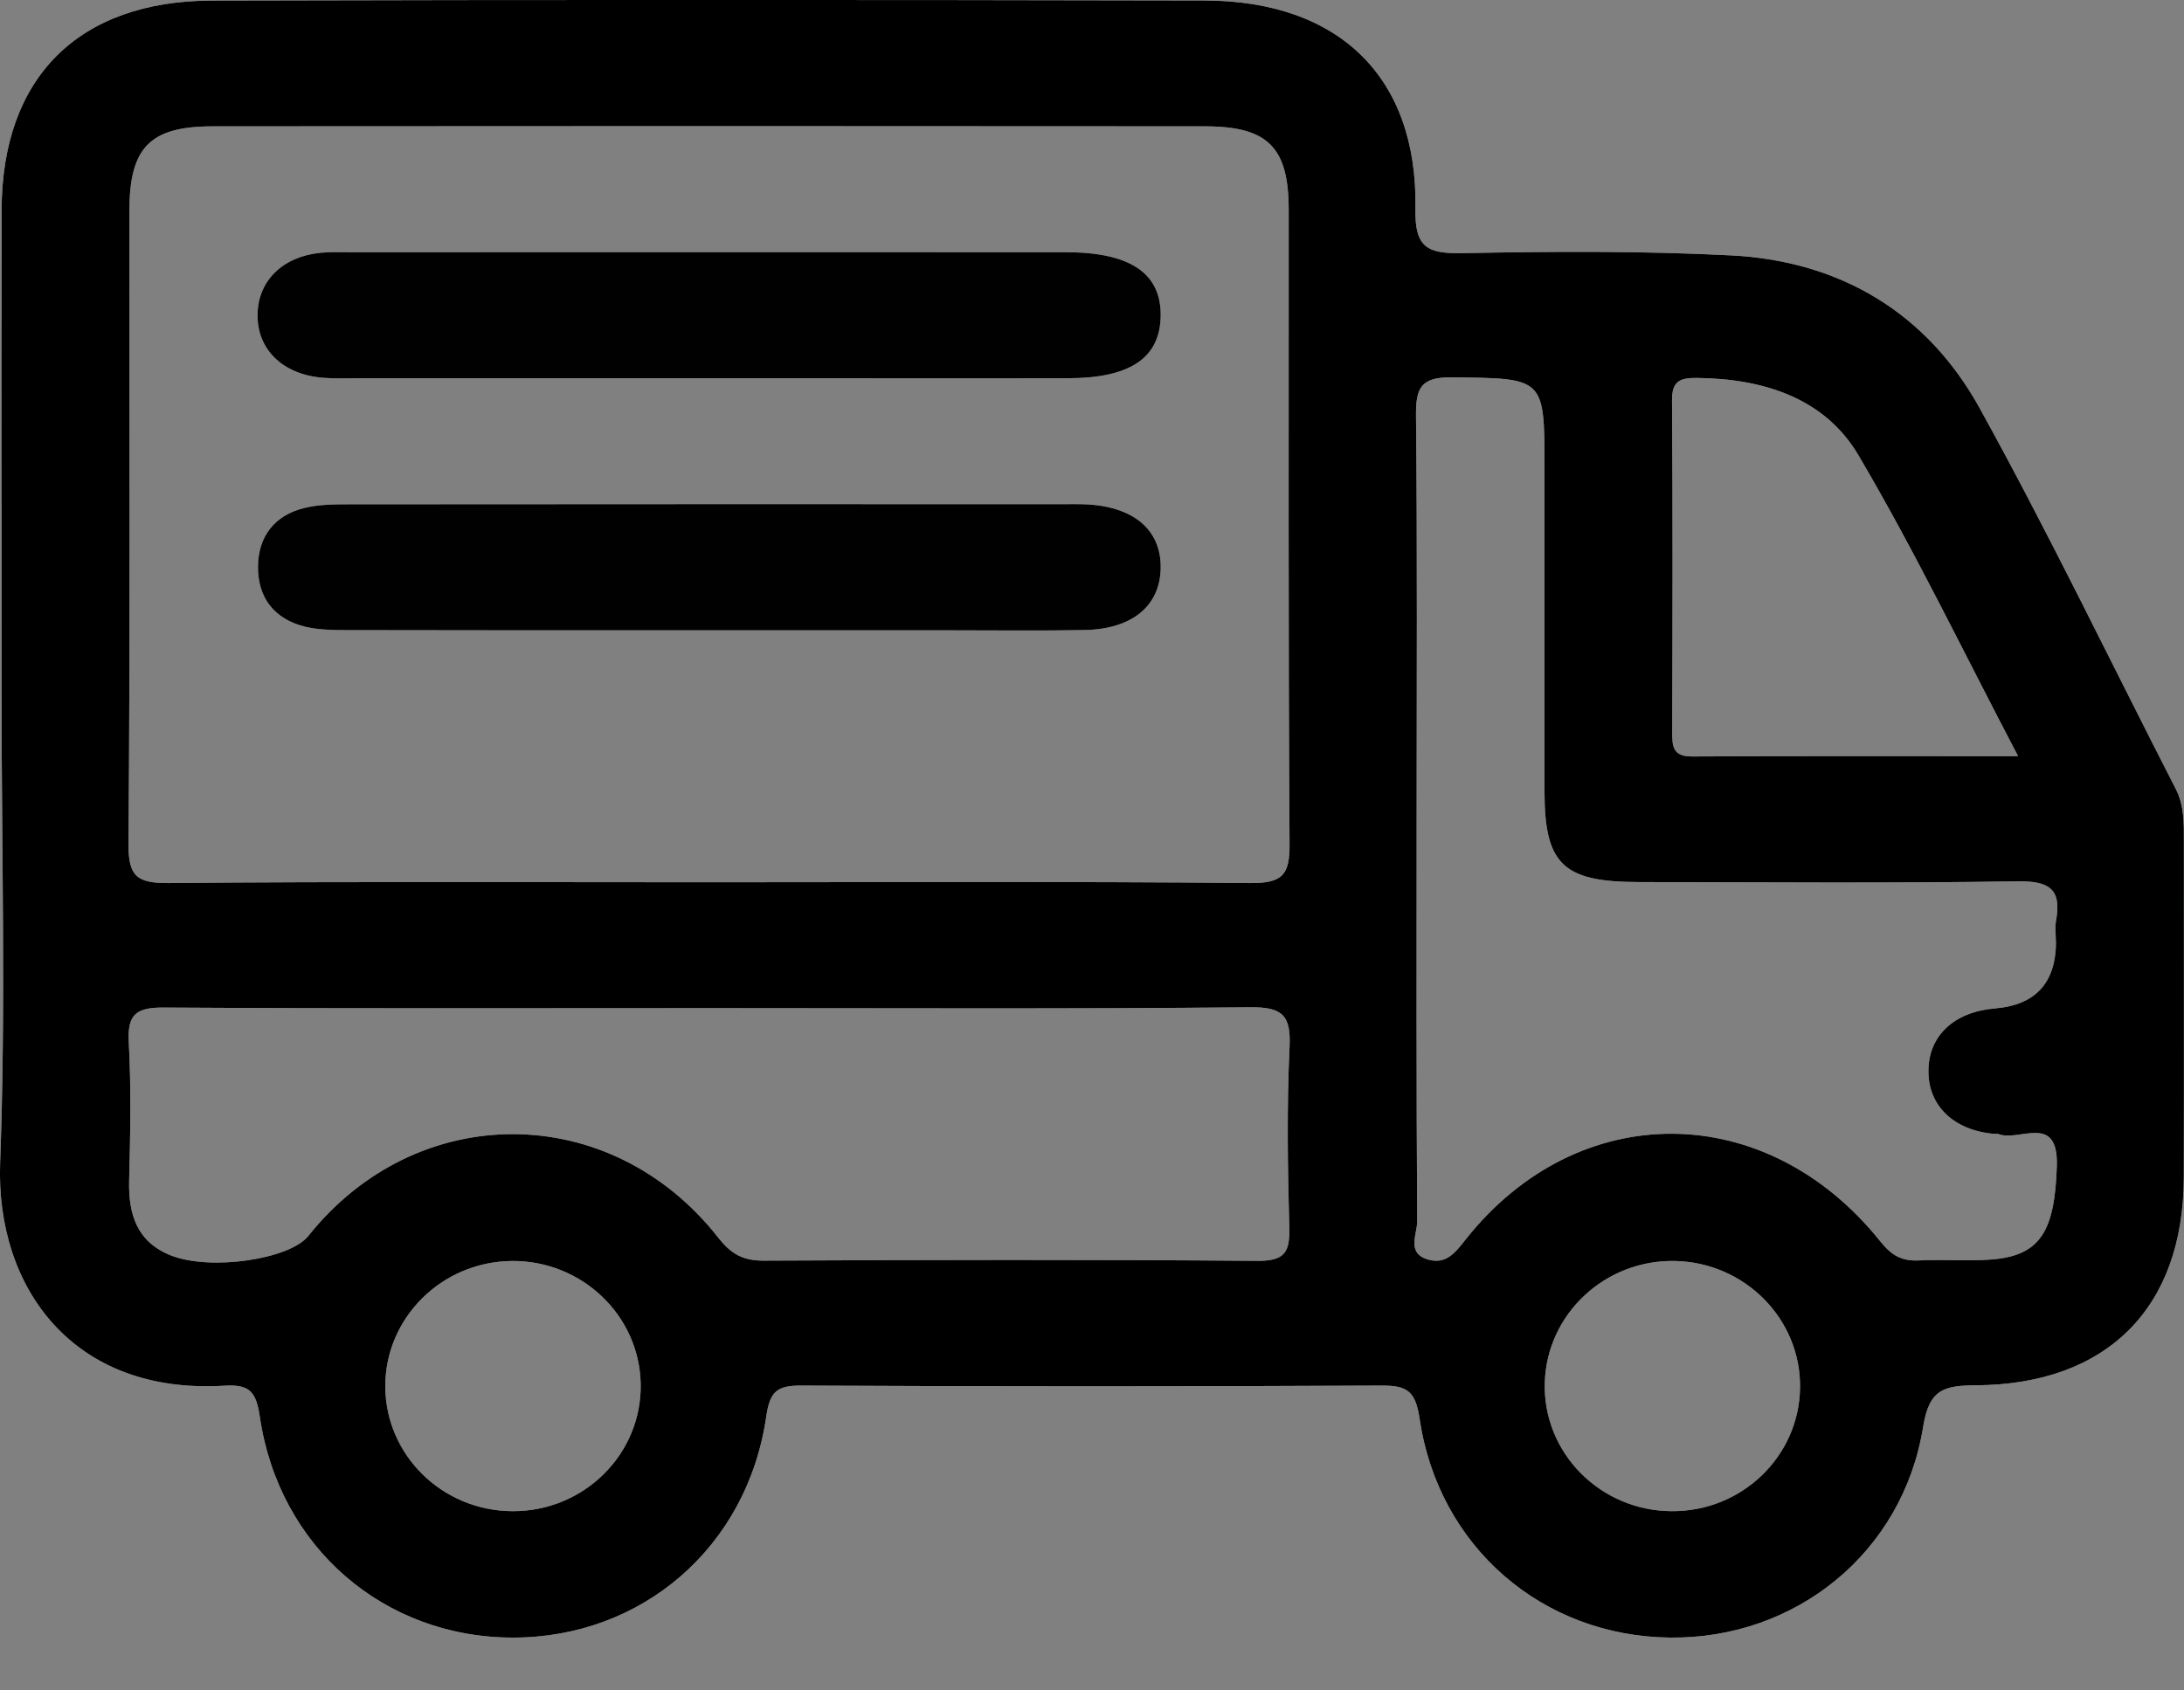 <svg width="31" height="24" viewBox="0 0 31 24" fill="none" xmlns="http://www.w3.org/2000/svg">
<rect x="0" y="0" width="31" height="24" fill="#808080" stroke="none"/>
<path d="M15.13 3.581C11.744 3.579 8.358 3.581 4.972 3.581C4.831 3.581 4.688 3.575 4.549 3.589C4.012 3.643 3.664 3.985 3.656 4.46C3.646 4.957 4.006 5.314 4.578 5.363C4.738 5.377 4.9 5.37 5.061 5.37H11.711C12.86 5.37 14.009 5.373 15.158 5.37C16.04 5.369 16.463 5.085 16.475 4.491C16.486 3.881 16.045 3.581 15.13 3.581ZM15.376 7.159C15.295 7.156 15.213 7.158 15.133 7.158C11.748 7.158 8.361 7.156 4.975 7.16C4.755 7.16 4.527 7.16 4.317 7.213C3.897 7.316 3.669 7.615 3.662 8.033C3.655 8.48 3.888 8.792 4.337 8.899C4.549 8.949 4.777 8.946 4.997 8.946C6.69 8.95 8.383 8.949 10.076 8.949H13.522C14.147 8.949 14.772 8.957 15.396 8.945C16.069 8.932 16.463 8.604 16.475 8.073C16.487 7.517 16.083 7.18 15.376 7.159ZM15.376 7.159C15.295 7.156 15.213 7.158 15.133 7.158C11.748 7.158 8.361 7.156 4.975 7.16C4.755 7.16 4.527 7.16 4.317 7.213C3.897 7.316 3.669 7.615 3.662 8.033C3.655 8.48 3.888 8.792 4.337 8.899C4.549 8.949 4.777 8.946 4.997 8.946C6.69 8.95 8.383 8.949 10.076 8.949H13.522C14.147 8.949 14.772 8.957 15.396 8.945C16.069 8.932 16.463 8.604 16.475 8.073C16.487 7.517 16.083 7.18 15.376 7.159ZM4.578 5.363C4.738 5.377 4.9 5.37 5.061 5.37H11.711C12.86 5.37 14.009 5.373 15.158 5.37C16.04 5.369 16.463 5.085 16.475 4.491C16.486 3.881 16.045 3.581 15.13 3.581C11.744 3.579 8.358 3.581 4.972 3.581C4.831 3.581 4.688 3.575 4.549 3.589C4.012 3.643 3.664 3.985 3.656 4.46C3.646 4.957 4.006 5.314 4.578 5.363ZM30.998 11.953C30.998 11.695 31.006 11.44 30.881 11.197C29.957 9.395 29.08 7.568 28.1 5.795C27.358 4.452 26.133 3.706 24.573 3.626C23.305 3.561 22.033 3.569 20.764 3.594C20.265 3.603 20.08 3.523 20.091 2.964C20.125 1.098 19.01 0.012 17.1 0.007C12.402 -0.003 7.706 -0.004 3.011 0.008C1.106 0.013 0.026 1.106 0.023 2.984C0.019 5.269 0.022 7.553 0.022 9.838C0.022 12.122 0.084 14.289 0.002 16.511C-0.062 18.277 1.034 19.803 3.182 19.674C3.54 19.652 3.635 19.754 3.688 20.115C3.96 21.97 5.455 23.251 7.283 23.25C9.111 23.25 10.606 21.968 10.876 20.113C10.929 19.75 11.031 19.669 11.383 19.672C14.124 19.686 16.866 19.686 19.607 19.672C19.977 19.669 20.092 19.753 20.15 20.143C20.42 21.967 21.896 23.231 23.707 23.25C25.488 23.269 27.008 22.046 27.297 20.26C27.383 19.724 27.588 19.672 28.049 19.668C29.914 19.656 30.992 18.562 30.997 16.721C31.001 15.132 30.997 13.542 30.998 11.953ZM1.837 2.986C1.839 2.095 2.128 1.794 3.018 1.794C7.714 1.79 12.41 1.79 17.106 1.794C17.999 1.794 18.292 2.094 18.292 2.98C18.294 5.979 18.284 8.978 18.304 11.977C18.308 12.417 18.209 12.541 17.747 12.537C15.188 12.513 12.628 12.526 10.068 12.526C7.509 12.526 4.95 12.514 2.391 12.537C1.944 12.54 1.821 12.441 1.824 11.984C1.848 8.986 1.836 5.986 1.837 2.986ZM7.273 21.455C6.279 21.451 5.473 20.66 5.469 19.686C5.466 18.712 6.268 17.915 7.261 17.903C8.255 17.893 9.073 18.671 9.094 19.644C9.114 20.642 8.29 21.461 7.273 21.455ZM18.304 14.861C18.265 15.714 18.277 16.569 18.3 17.422C18.31 17.77 18.245 17.904 17.848 17.901C15.51 17.882 13.171 17.887 10.834 17.898C10.538 17.898 10.372 17.798 10.193 17.569C8.66 15.618 5.916 15.615 4.376 17.548C4.113 17.877 2.997 18.047 2.428 17.825C1.945 17.635 1.821 17.241 1.833 16.763C1.85 16.108 1.863 15.451 1.828 14.797C1.806 14.4 1.934 14.302 2.328 14.305C4.928 14.321 7.527 14.313 10.128 14.313C12.728 14.313 15.207 14.326 17.746 14.301C18.206 14.296 18.325 14.418 18.304 14.861ZM24.088 5.366C25.032 5.376 25.899 5.652 26.378 6.462C27.18 7.821 27.864 9.248 28.645 10.736C27.022 10.736 25.517 10.732 24.012 10.74C23.742 10.74 23.736 10.593 23.736 10.397C23.74 8.828 23.745 7.259 23.733 5.69C23.73 5.413 23.841 5.363 24.088 5.366ZM23.729 21.455C22.711 21.451 21.896 20.622 21.927 19.626C21.958 18.653 22.785 17.882 23.777 17.903C24.77 17.925 25.564 18.73 25.55 19.704C25.536 20.679 24.723 21.461 23.729 21.455ZM29.183 13.367C29.183 13.952 28.894 14.269 28.317 14.317C27.737 14.366 27.376 14.703 27.372 15.201C27.368 15.698 27.729 16.047 28.302 16.098C28.323 16.099 28.345 16.093 28.363 16.1C28.656 16.219 29.219 15.79 29.195 16.557C29.165 17.476 28.966 17.828 28.264 17.882C27.924 17.908 27.579 17.878 27.237 17.895C26.991 17.908 26.845 17.82 26.689 17.624C25.068 15.599 22.401 15.586 20.808 17.592C20.662 17.776 20.534 17.955 20.276 17.884C19.955 17.796 20.118 17.519 20.116 17.338C20.103 15.431 20.108 13.526 20.108 11.619C20.108 9.712 20.119 7.806 20.099 5.9C20.096 5.51 20.165 5.352 20.611 5.357C21.923 5.374 21.923 5.352 21.923 6.652C21.923 8.181 21.923 9.71 21.923 11.239C21.923 12.267 22.185 12.522 23.252 12.523C25.046 12.526 26.839 12.541 28.632 12.513C29.087 12.505 29.265 12.622 29.184 13.069C29.167 13.165 29.181 13.268 29.181 13.367H29.183ZM15.376 7.159C15.295 7.156 15.213 7.158 15.133 7.158C11.748 7.158 8.361 7.156 4.975 7.16C4.755 7.16 4.527 7.16 4.317 7.213C3.897 7.316 3.669 7.615 3.662 8.033C3.655 8.48 3.888 8.792 4.337 8.899C4.549 8.949 4.777 8.946 4.997 8.946C6.69 8.95 8.383 8.949 10.076 8.949H13.522C14.147 8.949 14.772 8.957 15.396 8.945C16.069 8.932 16.463 8.604 16.475 8.073C16.487 7.517 16.083 7.18 15.376 7.159ZM4.578 5.363C4.738 5.377 4.9 5.37 5.061 5.37H11.711C12.86 5.37 14.009 5.373 15.158 5.37C16.04 5.369 16.463 5.085 16.475 4.491C16.486 3.881 16.045 3.581 15.13 3.581C11.744 3.579 8.358 3.581 4.972 3.581C4.831 3.581 4.688 3.575 4.549 3.589C4.012 3.643 3.664 3.985 3.656 4.46C3.646 4.957 4.006 5.314 4.578 5.363ZM15.13 3.581C11.744 3.579 8.358 3.581 4.972 3.581C4.831 3.581 4.688 3.575 4.549 3.589C4.012 3.643 3.664 3.985 3.656 4.46C3.646 4.957 4.006 5.314 4.578 5.363C4.738 5.377 4.9 5.37 5.061 5.37H11.711C12.86 5.37 14.009 5.373 15.158 5.37C16.04 5.369 16.463 5.085 16.475 4.491C16.486 3.881 16.045 3.581 15.13 3.581ZM15.376 7.159C15.295 7.156 15.213 7.158 15.133 7.158C11.748 7.158 8.361 7.156 4.975 7.16C4.755 7.16 4.527 7.16 4.317 7.213C3.897 7.316 3.669 7.615 3.662 8.033C3.655 8.48 3.888 8.792 4.337 8.899C4.549 8.949 4.777 8.946 4.997 8.946C6.69 8.95 8.383 8.949 10.076 8.949H13.522C14.147 8.949 14.772 8.957 15.396 8.945C16.069 8.932 16.463 8.604 16.475 8.073C16.487 7.517 16.083 7.18 15.376 7.159ZM15.376 7.159C15.295 7.156 15.213 7.158 15.133 7.158C11.748 7.158 8.361 7.156 4.975 7.16C4.755 7.16 4.527 7.16 4.317 7.213C3.897 7.316 3.669 7.615 3.662 8.033C3.655 8.48 3.888 8.792 4.337 8.899C4.549 8.949 4.777 8.946 4.997 8.946C6.69 8.95 8.383 8.949 10.076 8.949H13.522C14.147 8.949 14.772 8.957 15.396 8.945C16.069 8.932 16.463 8.604 16.475 8.073C16.487 7.517 16.083 7.18 15.376 7.159ZM15.13 3.581C11.744 3.579 8.358 3.581 4.972 3.581C4.831 3.581 4.688 3.575 4.549 3.589C4.012 3.643 3.664 3.985 3.656 4.46C3.646 4.957 4.006 5.314 4.578 5.363C4.738 5.377 4.9 5.37 5.061 5.37H11.711C12.86 5.37 14.009 5.373 15.158 5.37C16.04 5.369 16.463 5.085 16.475 4.491C16.486 3.881 16.045 3.581 15.13 3.581Z" fill="#F7F9FA"/>
<path d="M15.13 3.581C11.744 3.579 8.358 3.581 4.972 3.581C4.831 3.581 4.688 3.575 4.549 3.589C4.012 3.643 3.664 3.985 3.656 4.46C3.646 4.957 4.006 5.314 4.578 5.363C4.738 5.377 4.9 5.37 5.061 5.37H11.711C12.86 5.37 14.009 5.373 15.158 5.37C16.04 5.369 16.463 5.085 16.475 4.491C16.486 3.881 16.045 3.581 15.13 3.581ZM15.376 7.159C15.295 7.156 15.213 7.158 15.133 7.158C11.748 7.158 8.361 7.156 4.975 7.16C4.755 7.16 4.527 7.16 4.317 7.213C3.897 7.316 3.669 7.615 3.662 8.033C3.655 8.48 3.888 8.792 4.337 8.899C4.549 8.949 4.777 8.946 4.997 8.946C6.69 8.95 8.383 8.949 10.076 8.949H13.522C14.147 8.949 14.772 8.957 15.396 8.945C16.069 8.932 16.463 8.604 16.475 8.073C16.487 7.517 16.083 7.18 15.376 7.159ZM15.376 7.159C15.295 7.156 15.213 7.158 15.133 7.158C11.748 7.158 8.361 7.156 4.975 7.16C4.755 7.16 4.527 7.16 4.317 7.213C3.897 7.316 3.669 7.615 3.662 8.033C3.655 8.48 3.888 8.792 4.337 8.899C4.549 8.949 4.777 8.946 4.997 8.946C6.69 8.95 8.383 8.949 10.076 8.949H13.522C14.147 8.949 14.772 8.957 15.396 8.945C16.069 8.932 16.463 8.604 16.475 8.073C16.487 7.517 16.083 7.18 15.376 7.159ZM4.578 5.363C4.738 5.377 4.9 5.37 5.061 5.37H11.711C12.86 5.37 14.009 5.373 15.158 5.37C16.04 5.369 16.463 5.085 16.475 4.491C16.486 3.881 16.045 3.581 15.13 3.581C11.744 3.579 8.358 3.581 4.972 3.581C4.831 3.581 4.688 3.575 4.549 3.589C4.012 3.643 3.664 3.985 3.656 4.46C3.646 4.957 4.006 5.314 4.578 5.363ZM30.998 11.953C30.998 11.695 31.006 11.44 30.881 11.197C29.957 9.395 29.08 7.568 28.1 5.795C27.358 4.452 26.133 3.706 24.573 3.626C23.305 3.561 22.033 3.569 20.764 3.594C20.265 3.603 20.08 3.523 20.091 2.964C20.125 1.098 19.01 0.012 17.1 0.007C12.402 -0.003 7.706 -0.004 3.011 0.008C1.106 0.013 0.026 1.106 0.023 2.984C0.019 5.269 0.022 7.553 0.022 9.838C0.022 12.122 0.084 14.289 0.002 16.511C-0.062 18.277 1.034 19.803 3.182 19.674C3.54 19.652 3.635 19.754 3.688 20.115C3.96 21.97 5.455 23.251 7.283 23.25C9.111 23.25 10.606 21.968 10.876 20.113C10.929 19.75 11.031 19.669 11.383 19.672C14.124 19.686 16.866 19.686 19.607 19.672C19.977 19.669 20.092 19.753 20.15 20.143C20.42 21.967 21.896 23.231 23.707 23.25C25.488 23.269 27.008 22.046 27.297 20.26C27.383 19.724 27.588 19.672 28.049 19.668C29.914 19.656 30.992 18.562 30.997 16.721C31.001 15.132 30.997 13.542 30.998 11.953ZM1.837 2.986C1.839 2.095 2.128 1.794 3.018 1.794C7.714 1.79 12.41 1.79 17.106 1.794C17.999 1.794 18.292 2.094 18.292 2.98C18.294 5.979 18.284 8.978 18.304 11.977C18.308 12.417 18.209 12.541 17.747 12.537C15.188 12.513 12.628 12.526 10.068 12.526C7.509 12.526 4.95 12.514 2.391 12.537C1.944 12.54 1.821 12.441 1.824 11.984C1.848 8.986 1.836 5.986 1.837 2.986ZM7.273 21.455C6.279 21.451 5.473 20.66 5.469 19.686C5.466 18.712 6.268 17.915 7.261 17.903C8.255 17.893 9.073 18.671 9.094 19.644C9.114 20.642 8.29 21.461 7.273 21.455ZM18.304 14.861C18.265 15.714 18.277 16.569 18.3 17.422C18.31 17.77 18.245 17.904 17.848 17.901C15.51 17.882 13.171 17.887 10.834 17.898C10.538 17.898 10.372 17.798 10.193 17.569C8.66 15.618 5.916 15.615 4.376 17.548C4.113 17.877 2.997 18.047 2.428 17.825C1.945 17.635 1.821 17.241 1.833 16.763C1.85 16.108 1.863 15.451 1.828 14.797C1.806 14.4 1.934 14.302 2.328 14.305C4.928 14.321 7.527 14.313 10.128 14.313C12.728 14.313 15.207 14.326 17.746 14.301C18.206 14.296 18.325 14.418 18.304 14.861ZM24.088 5.366C25.032 5.376 25.899 5.652 26.378 6.462C27.18 7.821 27.864 9.248 28.645 10.736C27.022 10.736 25.517 10.732 24.012 10.74C23.742 10.74 23.736 10.593 23.736 10.397C23.74 8.828 23.745 7.259 23.733 5.69C23.73 5.413 23.841 5.363 24.088 5.366ZM23.729 21.455C22.711 21.451 21.896 20.622 21.927 19.626C21.958 18.653 22.785 17.882 23.777 17.903C24.77 17.925 25.564 18.73 25.55 19.704C25.536 20.679 24.723 21.461 23.729 21.455ZM29.183 13.367C29.183 13.952 28.894 14.269 28.317 14.317C27.737 14.366 27.376 14.703 27.372 15.201C27.368 15.698 27.729 16.047 28.302 16.098C28.323 16.099 28.345 16.093 28.363 16.1C28.656 16.219 29.219 15.79 29.195 16.557C29.165 17.476 28.966 17.828 28.264 17.882C27.924 17.908 27.579 17.878 27.237 17.895C26.991 17.908 26.845 17.82 26.689 17.624C25.068 15.599 22.401 15.586 20.808 17.592C20.662 17.776 20.534 17.955 20.276 17.884C19.955 17.796 20.118 17.519 20.116 17.338C20.103 15.431 20.108 13.526 20.108 11.619C20.108 9.712 20.119 7.806 20.099 5.9C20.096 5.51 20.165 5.352 20.611 5.357C21.923 5.374 21.923 5.352 21.923 6.652C21.923 8.181 21.923 9.71 21.923 11.239C21.923 12.267 22.185 12.522 23.252 12.523C25.046 12.526 26.839 12.541 28.632 12.513C29.087 12.505 29.265 12.622 29.184 13.069C29.167 13.165 29.181 13.268 29.181 13.367H29.183ZM15.376 7.159C15.295 7.156 15.213 7.158 15.133 7.158C11.748 7.158 8.361 7.156 4.975 7.16C4.755 7.16 4.527 7.16 4.317 7.213C3.897 7.316 3.669 7.615 3.662 8.033C3.655 8.48 3.888 8.792 4.337 8.899C4.549 8.949 4.777 8.946 4.997 8.946C6.69 8.95 8.383 8.949 10.076 8.949H13.522C14.147 8.949 14.772 8.957 15.396 8.945C16.069 8.932 16.463 8.604 16.475 8.073C16.487 7.517 16.083 7.18 15.376 7.159ZM4.578 5.363C4.738 5.377 4.9 5.37 5.061 5.37H11.711C12.86 5.37 14.009 5.373 15.158 5.37C16.04 5.369 16.463 5.085 16.475 4.491C16.486 3.881 16.045 3.581 15.13 3.581C11.744 3.579 8.358 3.581 4.972 3.581C4.831 3.581 4.688 3.575 4.549 3.589C4.012 3.643 3.664 3.985 3.656 4.46C3.646 4.957 4.006 5.314 4.578 5.363ZM15.13 3.581C11.744 3.579 8.358 3.581 4.972 3.581C4.831 3.581 4.688 3.575 4.549 3.589C4.012 3.643 3.664 3.985 3.656 4.46C3.646 4.957 4.006 5.314 4.578 5.363C4.738 5.377 4.9 5.37 5.061 5.37H11.711C12.86 5.37 14.009 5.373 15.158 5.37C16.04 5.369 16.463 5.085 16.475 4.491C16.486 3.881 16.045 3.581 15.13 3.581ZM15.376 7.159C15.295 7.156 15.213 7.158 15.133 7.158C11.748 7.158 8.361 7.156 4.975 7.16C4.755 7.16 4.527 7.16 4.317 7.213C3.897 7.316 3.669 7.615 3.662 8.033C3.655 8.48 3.888 8.792 4.337 8.899C4.549 8.949 4.777 8.946 4.997 8.946C6.69 8.95 8.383 8.949 10.076 8.949H13.522C14.147 8.949 14.772 8.957 15.396 8.945C16.069 8.932 16.463 8.604 16.475 8.073C16.487 7.517 16.083 7.18 15.376 7.159ZM15.376 7.159C15.295 7.156 15.213 7.158 15.133 7.158C11.748 7.158 8.361 7.156 4.975 7.16C4.755 7.16 4.527 7.16 4.317 7.213C3.897 7.316 3.669 7.615 3.662 8.033C3.655 8.48 3.888 8.792 4.337 8.899C4.549 8.949 4.777 8.946 4.997 8.946C6.69 8.95 8.383 8.949 10.076 8.949H13.522C14.147 8.949 14.772 8.957 15.396 8.945C16.069 8.932 16.463 8.604 16.475 8.073C16.487 7.517 16.083 7.18 15.376 7.159ZM15.13 3.581C11.744 3.579 8.358 3.581 4.972 3.581C4.831 3.581 4.688 3.575 4.549 3.589C4.012 3.643 3.664 3.985 3.656 4.46C3.646 4.957 4.006 5.314 4.578 5.363C4.738 5.377 4.9 5.37 5.061 5.37H11.711C12.86 5.37 14.009 5.373 15.158 5.37C16.04 5.369 16.463 5.085 16.475 4.491C16.486 3.881 16.045 3.581 15.13 3.581Z" fill="black"/>
<path d="M3.656 4.46C3.664 3.985 4.012 3.643 4.549 3.589C4.688 3.575 4.831 3.581 4.972 3.581C8.358 3.581 11.744 3.579 15.13 3.581C16.045 3.581 16.486 3.881 16.475 4.491C16.463 5.085 16.04 5.369 15.158 5.37C14.009 5.373 12.86 5.37 11.711 5.37H5.061C4.9 5.37 4.738 5.377 4.578 5.363C4.006 5.314 3.646 4.957 3.656 4.46Z" fill="#F7F9FA"/>
<path d="M16.475 8.073C16.463 8.604 16.069 8.932 15.396 8.945C14.772 8.957 14.147 8.949 13.522 8.949H10.076C8.383 8.949 6.69 8.95 4.997 8.946C4.777 8.946 4.549 8.949 4.337 8.899C3.888 8.792 3.655 8.48 3.662 8.033C3.669 7.615 3.897 7.316 4.317 7.213C4.527 7.16 4.755 7.16 4.975 7.16C8.361 7.156 11.748 7.158 15.133 7.158C15.213 7.158 15.295 7.156 15.376 7.159C16.083 7.18 16.487 7.517 16.475 8.073Z" fill="#F7F9FA"/>
<path d="M16.475 4.491C16.463 5.085 16.04 5.369 15.158 5.37C14.009 5.373 12.86 5.37 11.711 5.37H5.061C4.9 5.37 4.738 5.377 4.578 5.363C4.006 5.314 3.646 4.957 3.656 4.46C3.664 3.985 4.012 3.643 4.549 3.589C4.688 3.575 4.831 3.581 4.972 3.581C8.358 3.581 11.744 3.579 15.13 3.581C16.045 3.581 16.486 3.881 16.475 4.491Z" fill="#010101"/>
<path d="M16.475 8.073C16.463 8.604 16.069 8.932 15.396 8.945C14.772 8.957 14.147 8.949 13.522 8.949H10.076C8.383 8.949 6.69 8.95 4.997 8.946C4.777 8.946 4.549 8.949 4.337 8.899C3.888 8.792 3.655 8.48 3.662 8.033C3.669 7.615 3.897 7.316 4.317 7.213C4.527 7.16 4.755 7.16 4.975 7.16C8.361 7.156 11.748 7.158 15.133 7.158C15.213 7.158 15.295 7.156 15.376 7.159C16.083 7.18 16.487 7.517 16.475 8.073Z" fill="#010101"/>
</svg>
